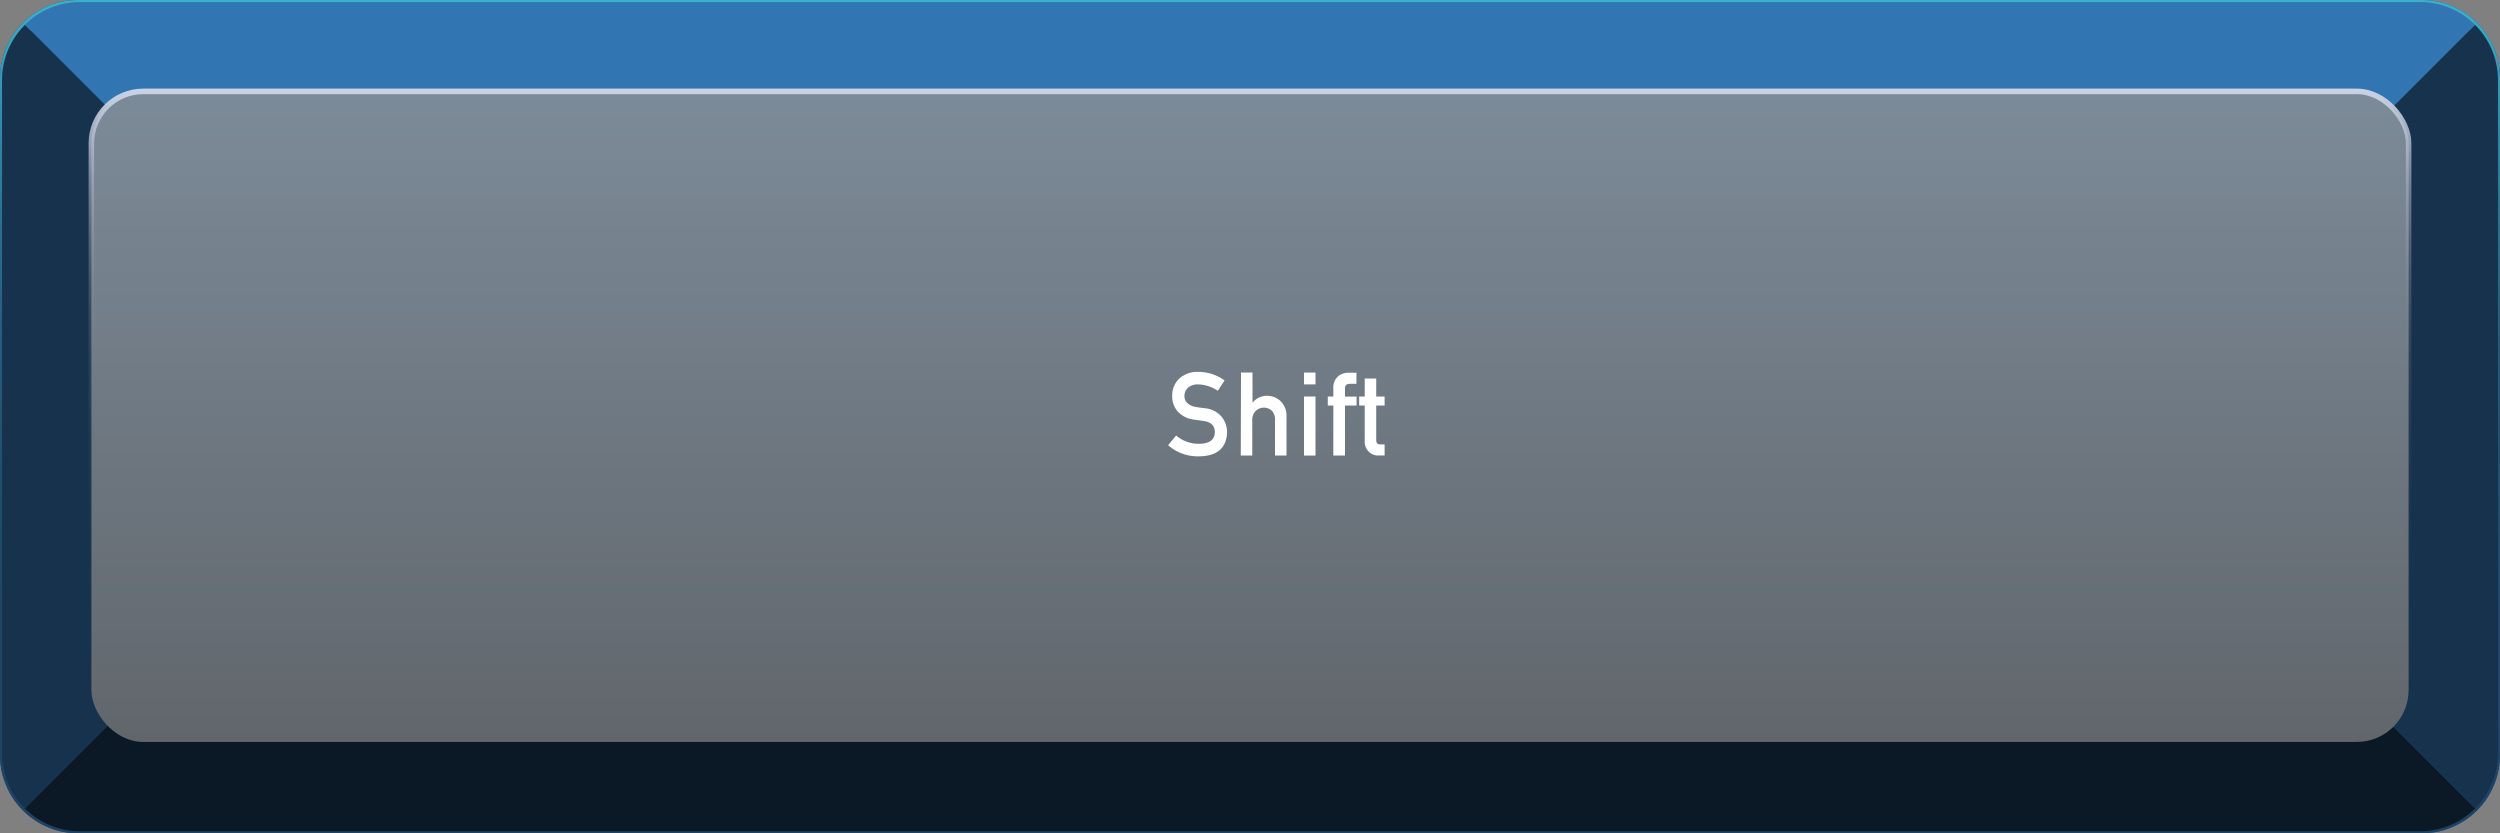 <svg xmlns="http://www.w3.org/2000/svg" xmlns:xlink="http://www.w3.org/1999/xlink" viewBox="0 0 450 150"><rect x="0" y="0" width="450" height="150" fill="#808080" stroke="none"/><defs><style>.cls-1{fill:url(#未命名的渐变_30);}.cls-2{fill:url(#未命名的渐变_44);}.cls-3{fill:#0b1926;}.cls-4{fill:#3275b3;}.cls-5{fill:#16324d;}.cls-6{stroke-miterlimit:10;fill:url(#未命名的渐变_49);stroke:url(#未命名的渐变_36);}.cls-7{fill:#fff;}</style><linearGradient id="未命名的渐变_30" y1="75" x2="450" y2="75" gradientUnits="userSpaceOnUse"><stop offset="0" stop-color="#1e4366"/><stop offset="1" stop-color="#245480"/></linearGradient><linearGradient id="未命名的渐变_44" x1="225" y1="150" x2="225" gradientUnits="userSpaceOnUse"><stop offset="0" stop-color="#1e4366"/><stop offset="0.27" stop-color="#1f4669"/><stop offset="0.45" stop-color="#214f71"/><stop offset="0.61" stop-color="#255e7f"/><stop offset="0.75" stop-color="#2a7392"/><stop offset="0.87" stop-color="#318eac"/><stop offset="0.99" stop-color="#3aafca"/><stop offset="1" stop-color="#3ab1cc"/></linearGradient><linearGradient id="未命名的渐变_49" x1="225" y1="133.55" x2="225" y2="16.45" gradientUnits="userSpaceOnUse"><stop offset="0" stop-color="#61666b"/><stop offset="1" stop-color="#7c8b99"/></linearGradient><linearGradient id="未命名的渐变_36" x1="225" y1="134.05" x2="225" y2="15.95" gradientUnits="userSpaceOnUse"><stop offset="0" stop-color="#61676b" stop-opacity="0"/><stop offset="0.21" stop-color="#62686c" stop-opacity="0.01"/><stop offset="0.35" stop-color="#666c71" stop-opacity="0.05"/><stop offset="0.47" stop-color="#6d7479" stop-opacity="0.12"/><stop offset="0.58" stop-color="#777e85" stop-opacity="0.21"/><stop offset="0.68" stop-color="#848b93" stop-opacity="0.33"/><stop offset="0.77" stop-color="#939ba5" stop-opacity="0.48"/><stop offset="0.86" stop-color="#a6aebb" stop-opacity="0.65"/><stop offset="0.94" stop-color="#bbc3d3" stop-opacity="0.85"/><stop offset="1" stop-color="#cbd4e6"/></linearGradient></defs><title>Iot-Computer Keys(电脑按键)-Shift 2</title><g id="图层_2" data-name="图层 2"><g id="单个电脑按键"><g id="Iot-Computer_Keys_电脑按键_-Shift_2" data-name="Iot-Computer Keys(电脑按键)-Shift 2"><path class="cls-1" d="M450,14.09V135.91A14.1,14.1,0,0,1,435.91,150H14.09A14.1,14.1,0,0,1,0,135.91V14.09A14.1,14.1,0,0,1,14.09,0H435.91A14.1,14.1,0,0,1,450,14.09Z"/><path class="cls-2" d="M435.91,2A12.1,12.1,0,0,1,448,14.09V135.91A12.1,12.1,0,0,1,435.91,148H14.09A12.1,12.1,0,0,1,2,135.91V14.09A12.1,12.1,0,0,1,14.09,2H435.91m0-2H14.09A14.1,14.1,0,0,0,0,14.09V135.91A14.1,14.1,0,0,0,14.09,150H435.91A14.1,14.1,0,0,0,450,135.91V14.09A14.1,14.1,0,0,0,435.91,0Z"/><path class="cls-3" d="M445.52,145.52a14,14,0,0,1-9.91,4.11H14.39a14,14,0,0,1-9.91-4.11l17.1-17.1H428.42Z"/><path class="cls-4" d="M445.52,4.48l-17.1,17.1H21.58L4.48,4.48A14,14,0,0,1,14.39.37H435.61A14,14,0,0,1,445.52,4.48Z"/><path class="cls-5" d="M449.63,14.39V135.61a14,14,0,0,1-4.11,9.91l-17.1-17.1V21.58l17.1-17.1A14,14,0,0,1,449.63,14.39Z"/><path class="cls-5" d="M21.58,21.58V128.42l-17.1,17.1a14,14,0,0,1-4.11-9.91V14.39A14,14,0,0,1,4.48,4.48Z"/><rect class="cls-6" x="16.45" y="16.45" width="417.1" height="117.1" rx="9.34"/><path class="cls-7" d="M211.7,78.39a6.2,6.2,0,0,0,4.11,1.49c1.88,0,2.84-.72,2.86-2.08,0-1.12-.61-1.79-1.88-2l-1.92-.28A4.65,4.65,0,0,1,212,74.08a4,4,0,0,1-1-2.77,4.17,4.17,0,0,1,1.26-3.16,4.84,4.84,0,0,1,3.47-1.21,8,8,0,0,1,4.69,1.54l-1.22,1.87a6.52,6.52,0,0,0-3.59-1.16,2.69,2.69,0,0,0-1.69.53,2,2,0,0,0-.72,1.62,1.69,1.69,0,0,0,.48,1.17,2.79,2.79,0,0,0,1.56.74c.4.07.94.15,1.63.23a4.51,4.51,0,0,1,3,1.51,4.36,4.36,0,0,1,1,2.79q-.12,4.31-5.08,4.36a8.07,8.07,0,0,1-5.53-2Z"/><path class="cls-7" d="M223.38,67.06h2.07V72.5h0a3.28,3.28,0,0,1,2.68-1.26,3.48,3.48,0,0,1,2.34.93,3.66,3.66,0,0,1,1.1,2.77V82h-2.07V75.67A2.35,2.35,0,0,0,229,74,2.11,2.11,0,0,0,226,74a2.28,2.28,0,0,0-.59,1.71V82h-2.07Z"/><path class="cls-7" d="M234.72,67.06h2.07v2.13h-2.07Zm0,4.31h2.07V82h-2.07Z"/><path class="cls-7" d="M240,73h-1V71.37h1V70a2.81,2.81,0,0,1,.82-2.24,3,3,0,0,1,2-.67h1.34v2H243c-.63,0-.93.28-.9.89v1.41h2.08V73h-2.08v9H240Z"/><path class="cls-7" d="M245.65,68.13h2.07v3.24h1.51V73h-1.51v6.21c0,.54.23.8.74.78h.77v2h-1.08a2.4,2.4,0,0,1-1.78-.69,2.51,2.51,0,0,1-.72-1.93V73h-1V71.37h1Z"/></g></g></g></svg>